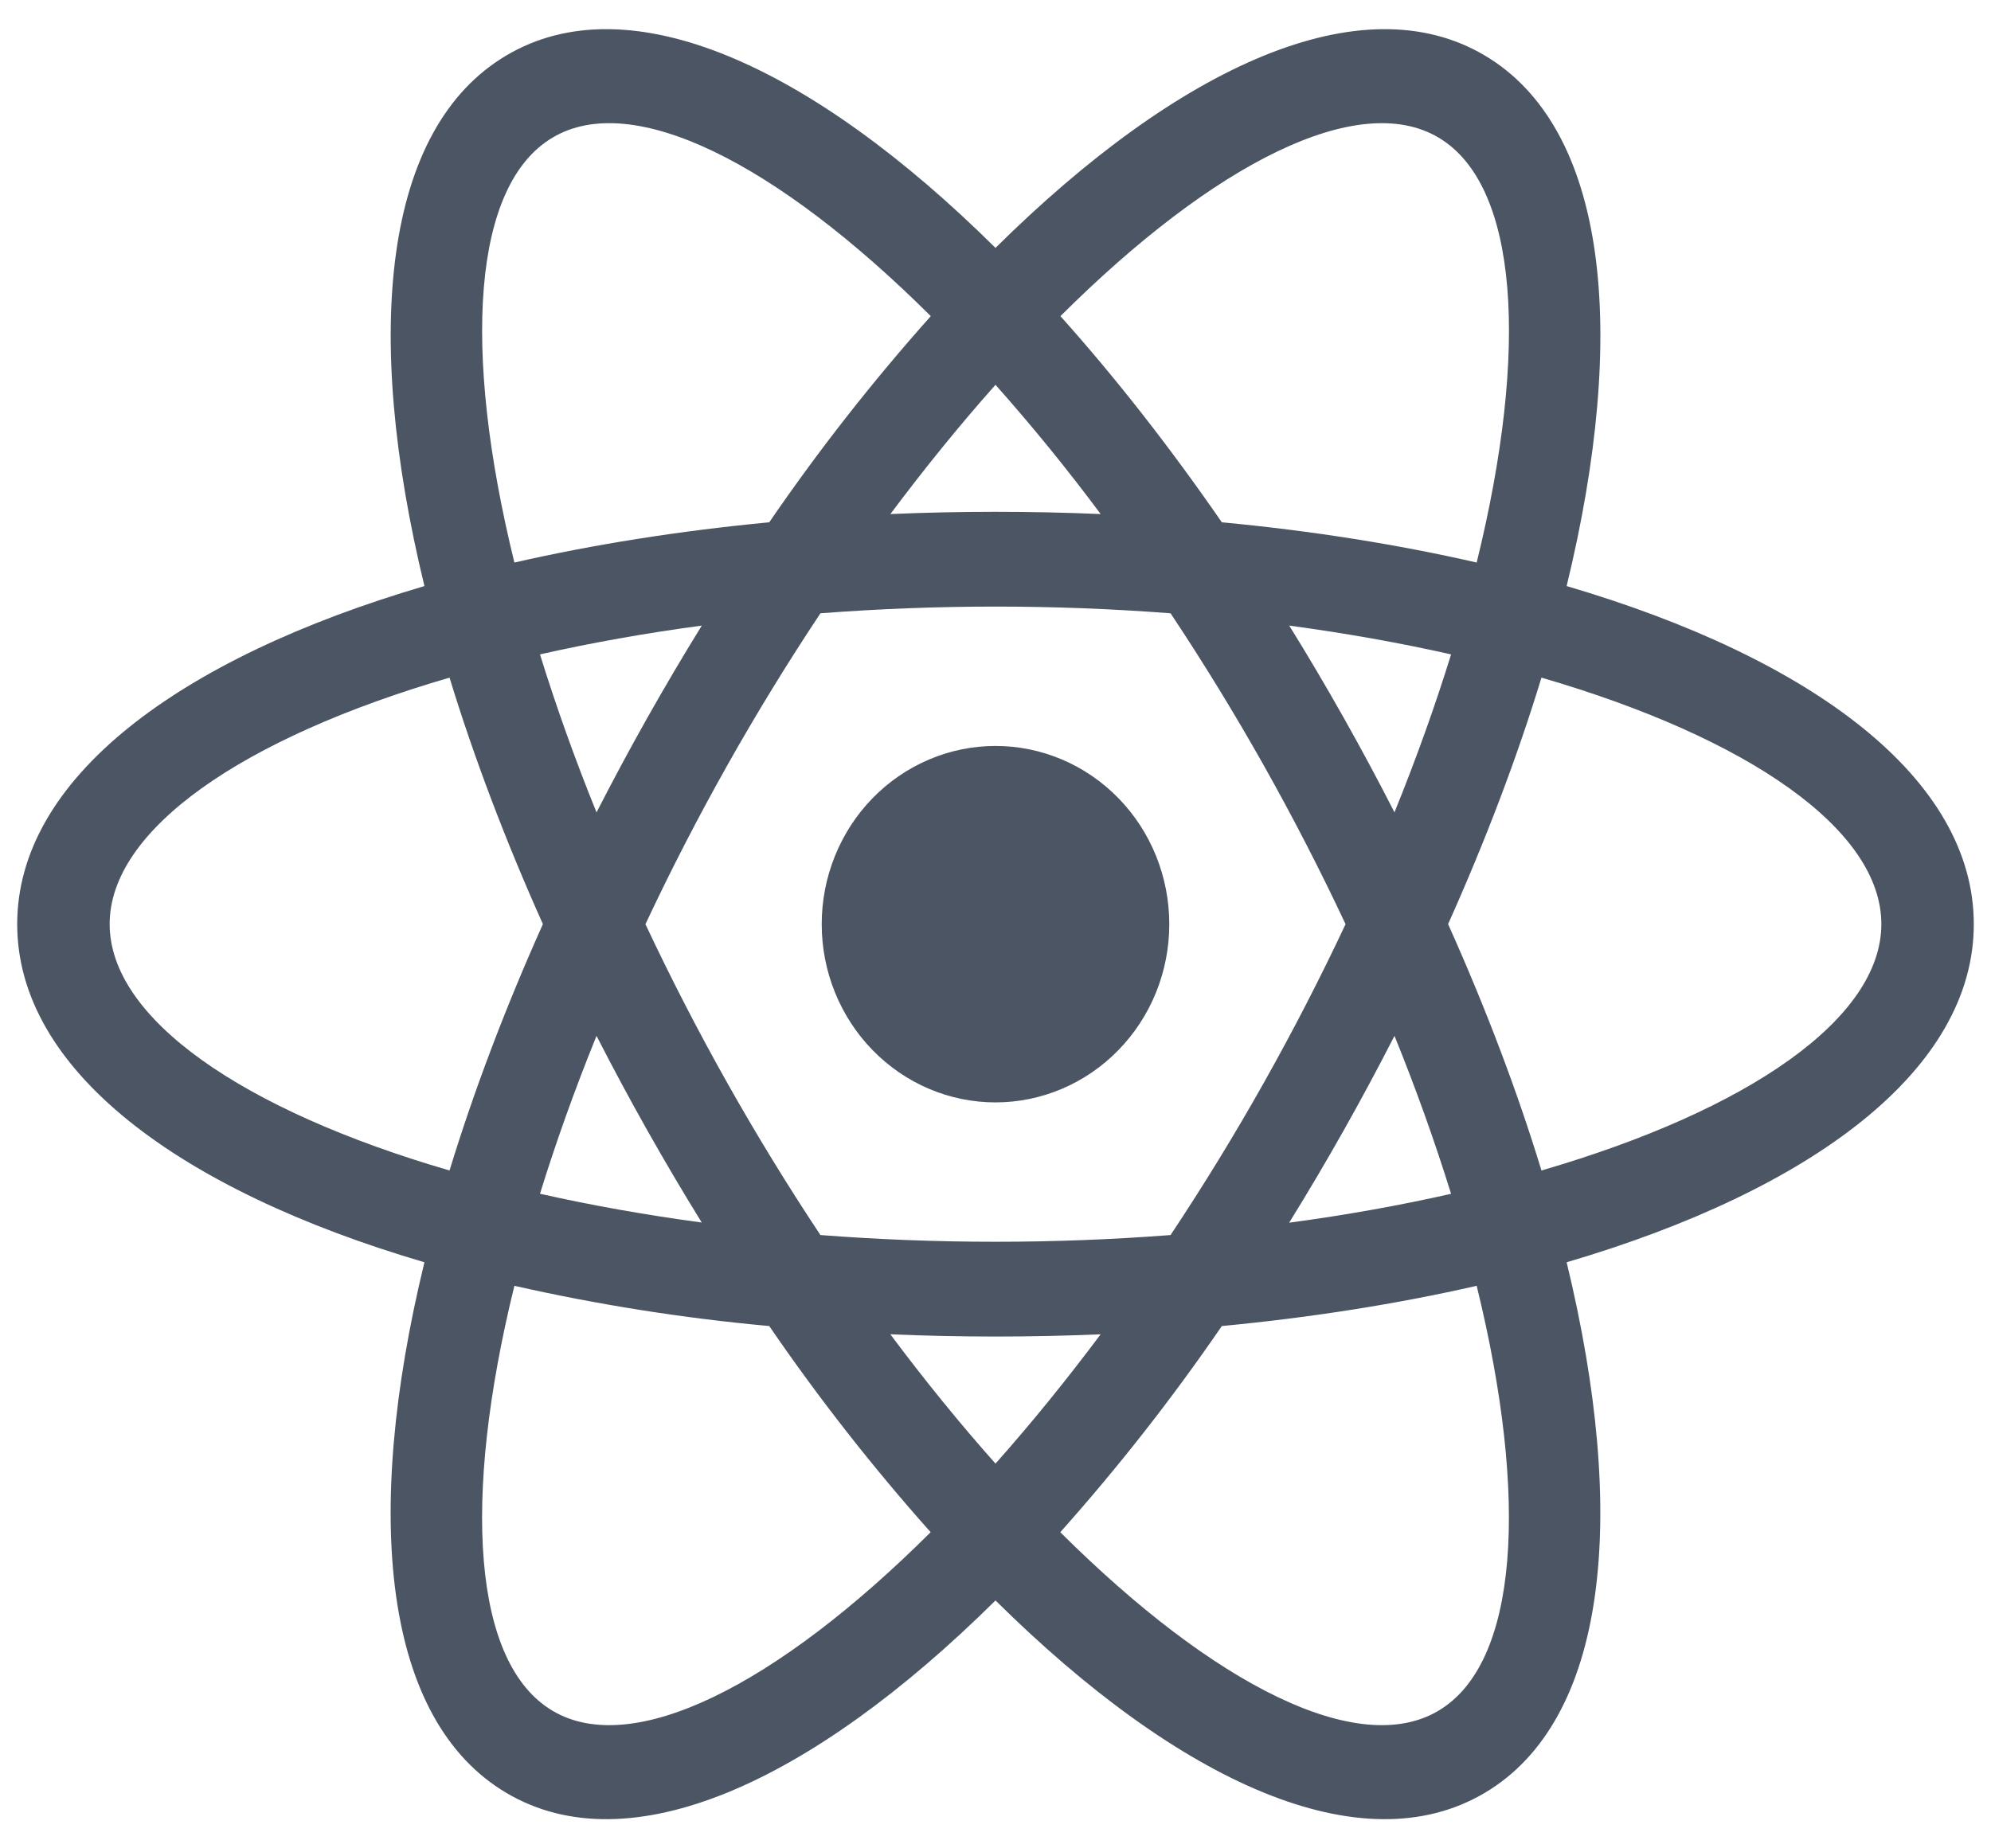 <svg width="28" height="26" viewBox="0 0 28 26" fill="none" xmlns="http://www.w3.org/2000/svg">
<path d="M17.183 18.653C16.486 19.669 15.728 20.637 14.911 21.553C17.085 23.717 19.108 24.731 20.228 24.065C21.352 23.401 21.506 21.099 20.767 18.087C19.658 18.34 18.453 18.532 17.183 18.653ZM15.479 18.769C14.494 18.811 13.507 18.811 12.521 18.769C13.011 19.425 13.506 20.033 14 20.588C14.494 20.033 14.988 19.425 15.479 18.769ZM22.032 8.244C25.496 9.263 27.758 10.956 27.758 13C27.758 15.044 25.496 16.737 22.032 17.756C22.902 21.343 22.605 24.199 20.88 25.22C19.153 26.243 16.592 25.08 14 22.513C11.408 25.08 8.847 26.243 7.121 25.22C5.395 24.199 5.096 21.343 5.969 17.756C2.504 16.737 0.242 15.044 0.242 13C0.242 10.956 2.504 9.263 5.969 8.244C5.098 4.657 5.395 1.801 7.121 0.78C8.847 -0.243 11.408 0.92 14 3.487C16.592 0.92 19.153 -0.243 20.88 0.78C22.605 1.801 22.904 4.657 22.032 8.244ZM20.767 7.913C21.508 4.9 21.352 2.599 20.23 1.935C19.108 1.269 17.085 2.283 14.913 4.447C15.681 5.304 16.445 6.279 17.183 7.347C18.454 7.467 19.658 7.659 20.767 7.913ZM7.234 18.087C6.493 21.1 6.649 23.401 7.771 24.065C8.892 24.731 10.915 23.717 13.088 21.553C12.272 20.637 11.513 19.668 10.818 18.653C9.613 18.543 8.415 18.354 7.234 18.087ZM12.521 7.231C13.507 7.189 14.494 7.189 15.479 7.231C15.012 6.603 14.519 5.997 14 5.413C13.506 5.968 13.012 6.576 12.521 7.232V7.231ZM10.818 7.347C11.514 6.331 12.273 5.363 13.09 4.447C10.915 2.283 8.891 1.269 7.772 1.935C6.649 2.599 6.494 4.901 7.234 7.913C8.343 7.66 9.548 7.468 10.818 7.347ZM16.462 17.373C17.388 15.98 18.21 14.518 18.923 13C18.21 11.481 17.388 10.019 16.462 8.627C14.823 8.501 13.177 8.501 11.538 8.627C10.613 10.019 9.79 11.481 9.077 13C9.79 14.518 10.613 15.98 11.538 17.373C13.177 17.499 14.823 17.499 16.462 17.373ZM18.131 17.199C18.931 17.092 19.692 16.955 20.407 16.793C20.173 16.041 19.907 15.299 19.611 14.571C19.153 15.467 18.66 16.343 18.131 17.197V17.199ZM9.869 8.8C9.069 8.907 8.309 9.044 7.594 9.205C7.815 9.92 8.08 10.664 8.389 11.428C8.847 10.532 9.341 9.655 9.869 8.801V8.8ZM7.594 16.792C8.309 16.953 9.069 17.089 9.869 17.197C9.341 16.343 8.847 15.467 8.389 14.571C8.08 15.333 7.815 16.077 7.594 16.792ZM6.322 16.465C6.662 15.353 7.102 14.188 7.635 12.999C7.102 11.809 6.662 10.644 6.322 9.532C3.408 10.381 1.542 11.671 1.542 12.999C1.542 14.327 3.408 15.616 6.322 16.465ZM20.407 9.205C19.692 9.044 18.931 8.908 18.131 8.8C18.66 9.654 19.153 10.53 19.611 11.427C19.92 10.664 20.186 9.92 20.407 9.205ZM21.678 9.532C21.339 10.644 20.898 11.809 20.365 12.999C20.898 14.188 21.339 15.353 21.678 16.465C24.593 15.616 26.458 14.327 26.458 12.999C26.458 11.671 24.593 10.381 21.678 9.532ZM14 15.507C13.679 15.507 13.361 15.442 13.065 15.316C12.768 15.19 12.499 15.005 12.272 14.772C12.045 14.54 11.865 14.263 11.742 13.959C11.619 13.655 11.556 13.329 11.556 13C11.556 12.671 11.619 12.345 11.742 12.041C11.865 11.736 12.045 11.46 12.272 11.227C12.499 10.995 12.768 10.81 13.065 10.684C13.361 10.558 13.679 10.493 14 10.493C14.648 10.493 15.27 10.757 15.728 11.227C16.187 11.697 16.444 12.335 16.444 13C16.444 13.665 16.187 14.302 15.728 14.772C15.27 15.242 14.648 15.507 14 15.507Z" fill="#4B5563"/>
</svg>
